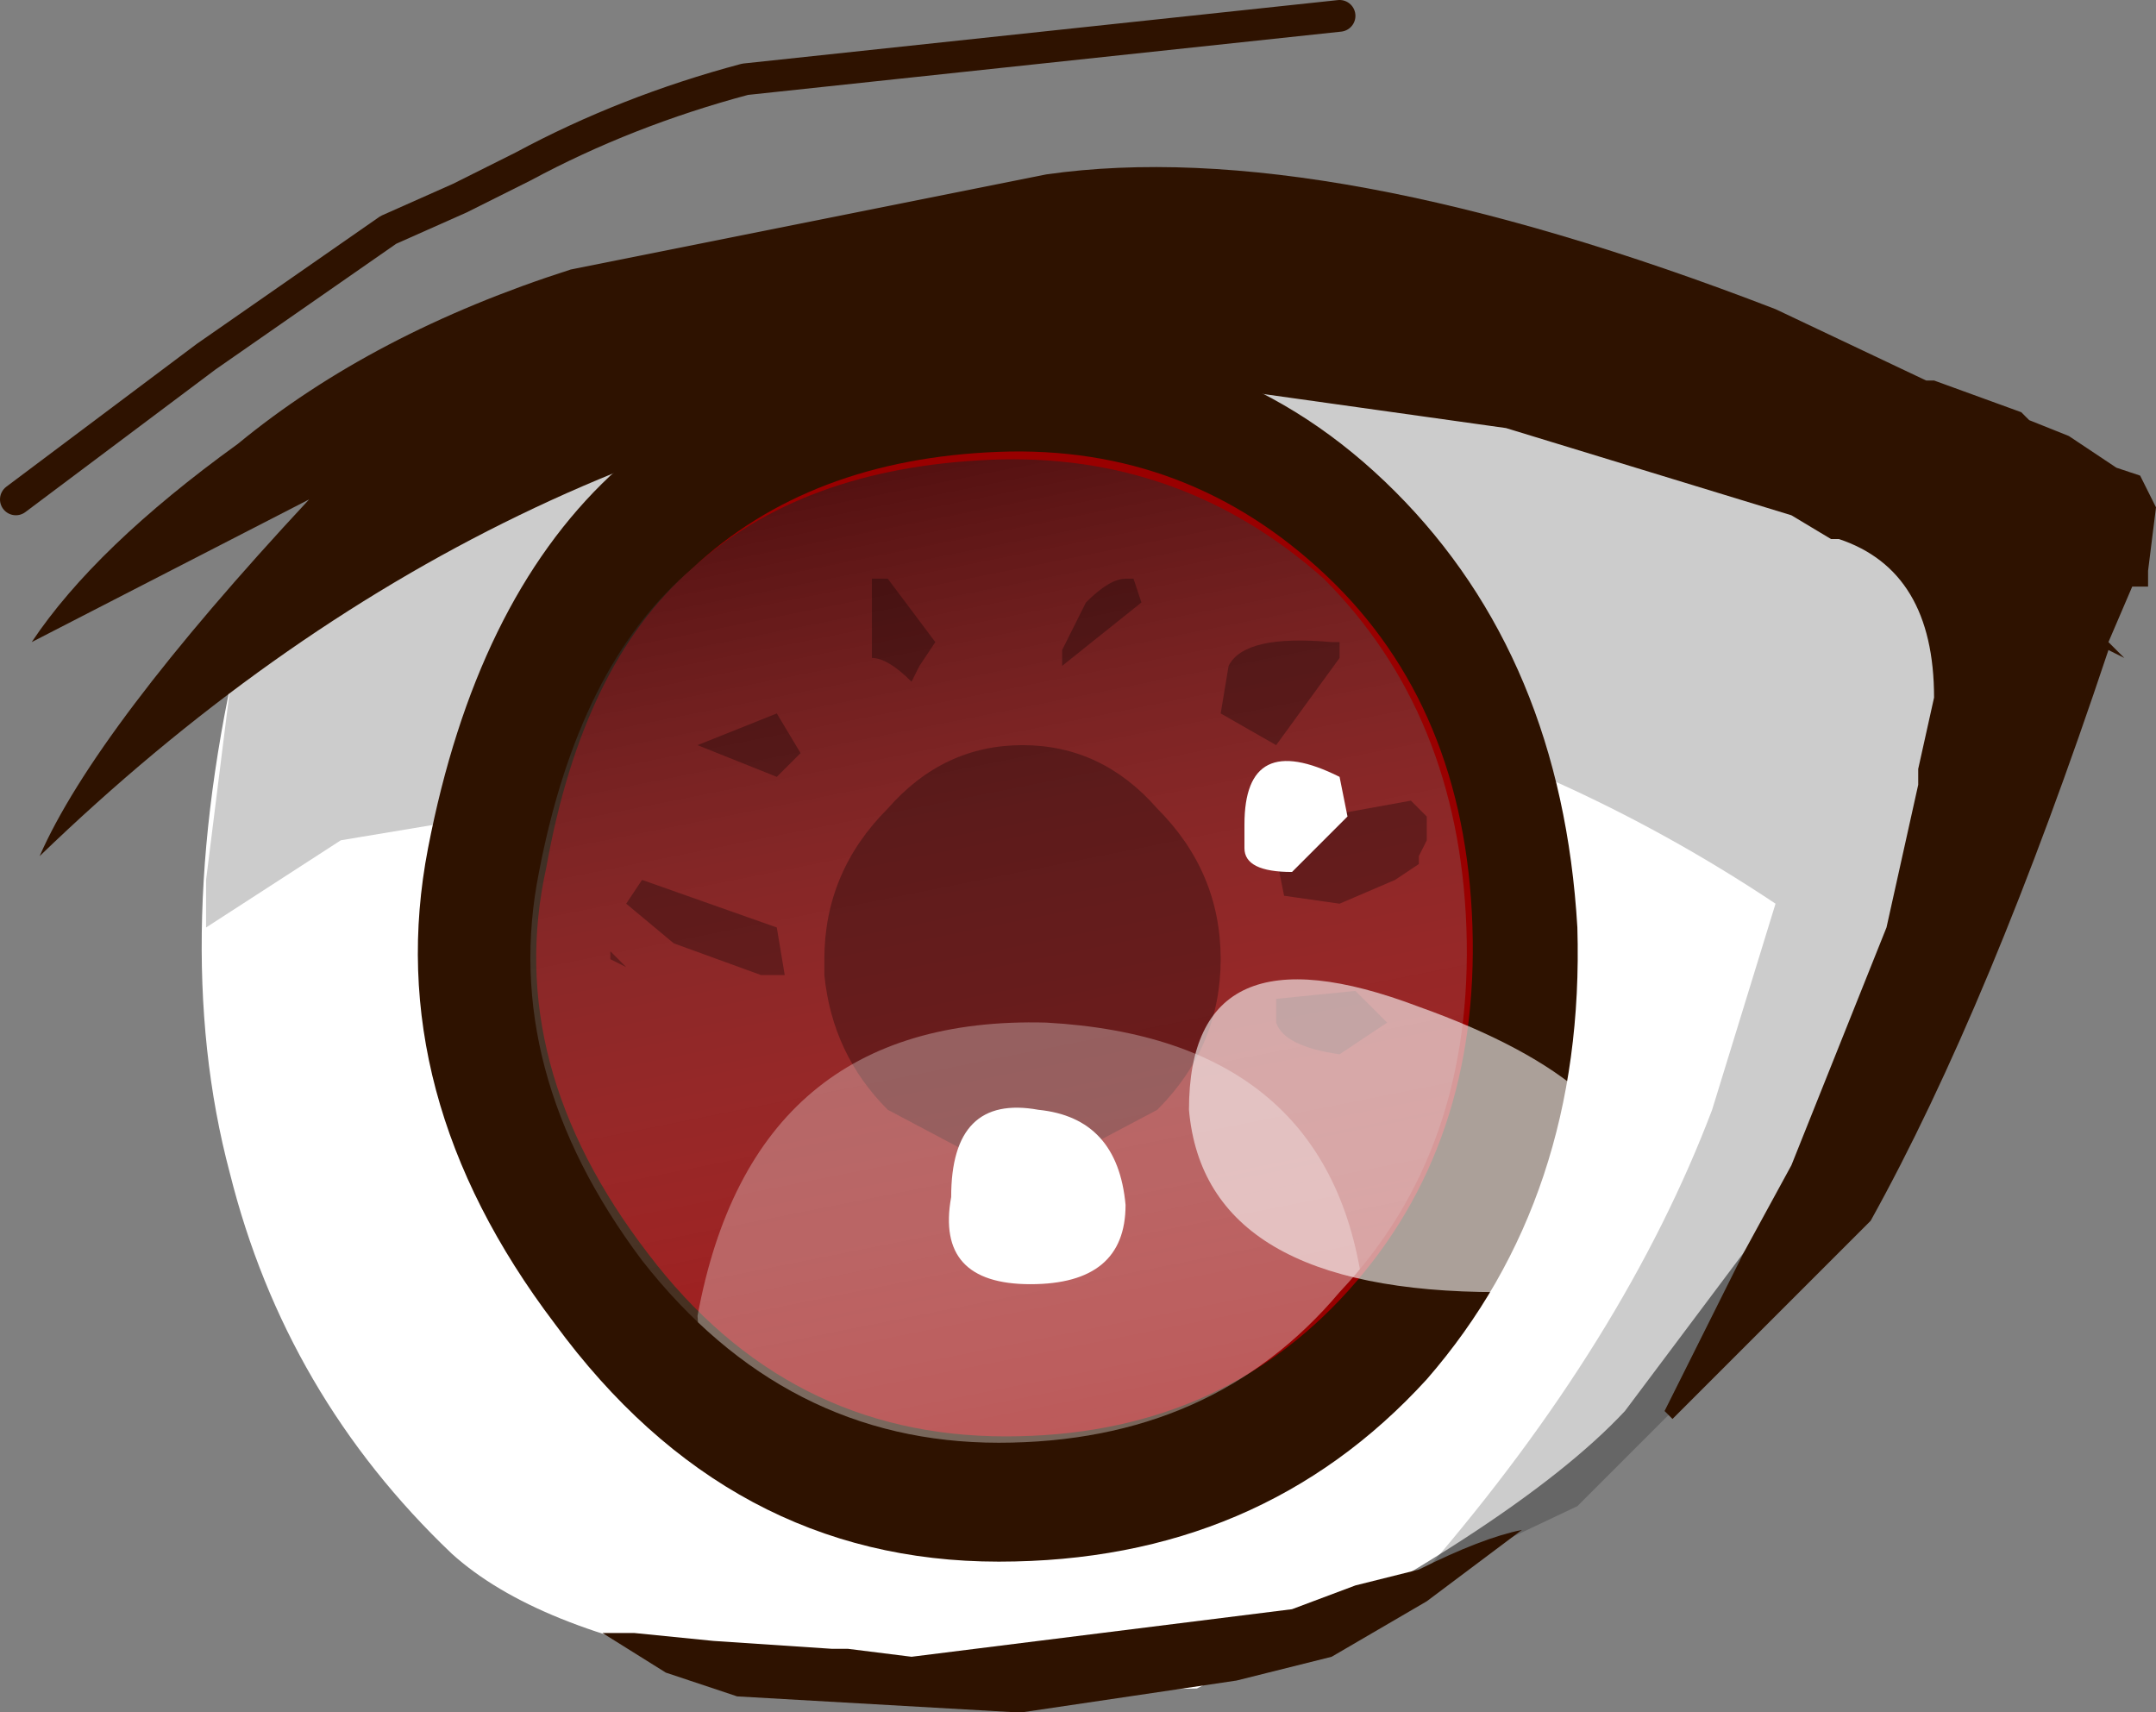 <svg xmlns="http://www.w3.org/2000/svg" xmlns:ffdec="https://www.free-decompiler.com/flash" xmlns:xlink="http://www.w3.org/1999/xlink" ffdec:objectType="frame" width="13.6" height="10.8"><rect width="100%" height="100%" fill="#808080" stroke="none"/><g transform="translate(3.5 .05)"><use ffdec:characterId="25" xlink:href="#a" width="13.6" height="10.8" transform="translate(-3.5 -.05)"/><use ffdec:characterId="16" xlink:href="#b" width="6.4" height="6.75" transform="translate(-.1 2.8)scale(.92)"/><clipPath id="c"><path fill="#85003a" fill-rule="evenodd" d="M4.95 8.1q-.8.95-2.15.95T.55 7.9q-.9-1.2-.65-2.45.25-1.3.95-1.9.7-.65 1.9-.7t2.1.75q.85.85.9 2.2.05 1.4-.8 2.3"/></clipPath><g clip-path="url(#c)"><use ffdec:characterId="26" xlink:href="#d" width="7.2" height="8.2" transform="translate(-.8 1.95)"/></g><use ffdec:characterId="19" xlink:href="#e" width="4.35" height="3.35" transform="translate(2.5 4.75)"/></g><defs><g id="a"><path fill="#fff" fill-rule="evenodd" d="m13.15 3.95.05.35-1.9 3.2-1.05 1.4q-.7.75-2.7 1.75-3.65.1-4.7-.85-1.05-1-1.4-2.4-.4-1.5.1-3.5.85-1.4 2.9-2.05L6.3 1.6l3.9.3q1.75.2 2.8 1.6z"/><path fill-opacity=".2" fill-rule="evenodd" d="m10.35 2.5 1.3.65q.75 0 .9.3l.05.4.4.75-.15.2-.3.4-.15.4.1.3q0 .5-.4.5l-.2-.15-.55 1.65v.05l-.45.6-.95.95-.95.45V9.9q1.25-1.45 1.8-2.9l.4-1.3q-1.35-.9-2.9-1.3l-2.9-.05q-.7.15-2.05.85l-.3-.05-.9.15-.85.55v-.3l.15-1.2.1-.25.1-.35.4-.2.35-.15.75-.5.9-.45.45.15.65-.2q.6-.3.9-.3Q8 1.9 8.8 2.1q.8.05 1.55.4"/><path fill="#2e1200" fill-rule="evenodd" d="m12.2 2.4.55.2.05.05.25.1.3.2.15.05.1.2-.05.4v.1h-.1l-.15.35.1.1-.1-.05q-.75 2.25-1.5 3.6l-.1.1-1.15 1.15-.05-.05.5-1 .3-.55.5-1.25.1-.25.2-.9v-.1l.1-.45q0-.8-.6-1h-.05l-.25-.15-1.8-.55-2.85-.4Q3.1 2.65.25 5.4q.35-.8 1.7-2.25l-1.75.9q.4-.6 1.3-1.25.85-.7 2.1-1.1l3-.6q1.75-.25 4.6.85l.95.45zm-7.55 8.3-.45-.15-.4-.25H4l.5.05.75.05h.1l.4.05 2.4-.3.4-.15.4-.1q.4-.2.65-.25l-.6.45-.6.35-.6.15-1.35.2H6.4z"/><path fill="none" stroke="#2e1200" stroke-linecap="round" stroke-linejoin="round" stroke-width=".2" d="M8.45.1 4.7.5q-.75.2-1.4.55l-.4.2-.45.2-1.15.8-1.2.9"/><path fill="#2e1200" fill-rule="evenodd" d="M9.95 5.85Q10 7.55 9 8.7 7.95 9.85 6.3 9.85q-1.7 0-2.8-1.5-1.1-1.45-.8-3T3.85 3q.9-.8 2.4-.85 1.5-.1 2.55.95t1.15 2.75"/></g><g id="d" fill-rule="evenodd"><path fill="url(#f)" d="M6.3 5.95q.3 1.6-.35 2.75-.65 1.1-2.15 1.35h-.2l-.15.05Q1.9 10.35.7 9.3q-1.2-1-1.45-2.85Q-.95 4.6.3 3.25q1.2-1.45 2.8-1.3T5.4 3.2q.65 1.1.9 2.75" transform="translate(.8 -1.95)"/><path fill-opacity=".298" d="m6.2 3.05.1.1v.15l-.05.1v.05l-.15.1-.35.15-.35-.05-.05-.25v-.05l.3-.2zm-3.4-1.4h.1l.3.4-.1.15-.05.1q-.15-.15-.25-.15zm-1.25 2.3-.3-.25.1-.15.85.3.05.3H2.1zm-.4.05.1.1-.1-.05zm1.75-.9q.35-.4.85-.4t.85.4q.4.4.4.95T4.6 5l-.85.45L2.9 5q-.35-.35-.4-.85v-.1q0-.55.4-.95m-.7-.2-.5-.2.5-.2.15.25zm3.55-.85v.1l-.4.55L5 2.5l.05-.3q.1-.2.65-.15zM4.5 1.8l-.5.4v-.1l.15-.3q.15-.15.25-.15h.05zm.85 2.65V4.3l.5-.05.2.2-.3.2q-.35-.05-.4-.2"/><path fill="#fff" fill-opacity=".298" d="M1.7 6.3q.35-1.9 2.2-1.85 1.8.1 2 1.7.15 1.6-1.35 1.6-2.25 0-2.8-.75z"/></g><g id="e" fill="#fff" fill-rule="evenodd"><path d="M2.5.35 2.15.7q-.3 0-.3-.15V.4q0-.6.6-.3zM.55 2.2q.5.05.55.6 0 .5-.6.5T0 2.75q0-.65.55-.55"/><path fill-opacity=".6" d="M4.35 2.8q0 .55-.9.55-1.85 0-1.95-1.15 0-1.2 1.45-.65 1.4.5 1.4 1.25"/></g><linearGradient id="f" x1="-819.2" x2="819.2" gradientTransform="matrix(.001 .005 -.005 .001 3.05 6)" gradientUnits="userSpaceOnUse" spreadMethod="pad"><stop offset="0" stop-opacity=".631"/><stop offset="1" stop-color="#fff" stop-opacity="0"/></linearGradient><path id="h" fill="#900" fill-rule="evenodd" d="M5.55 5.75q-.9 1-2.35 1-1.5 0-2.45-1.25-1-1.3-.7-2.65.25-1.4 1-2.05.8-.75 2.1-.8T5.4.85t1 2.4-.85 2.5"/><use ffdec:characterId="2" xlink:href="#h" id="b" width="6.4" height="6.75"/></defs></svg>